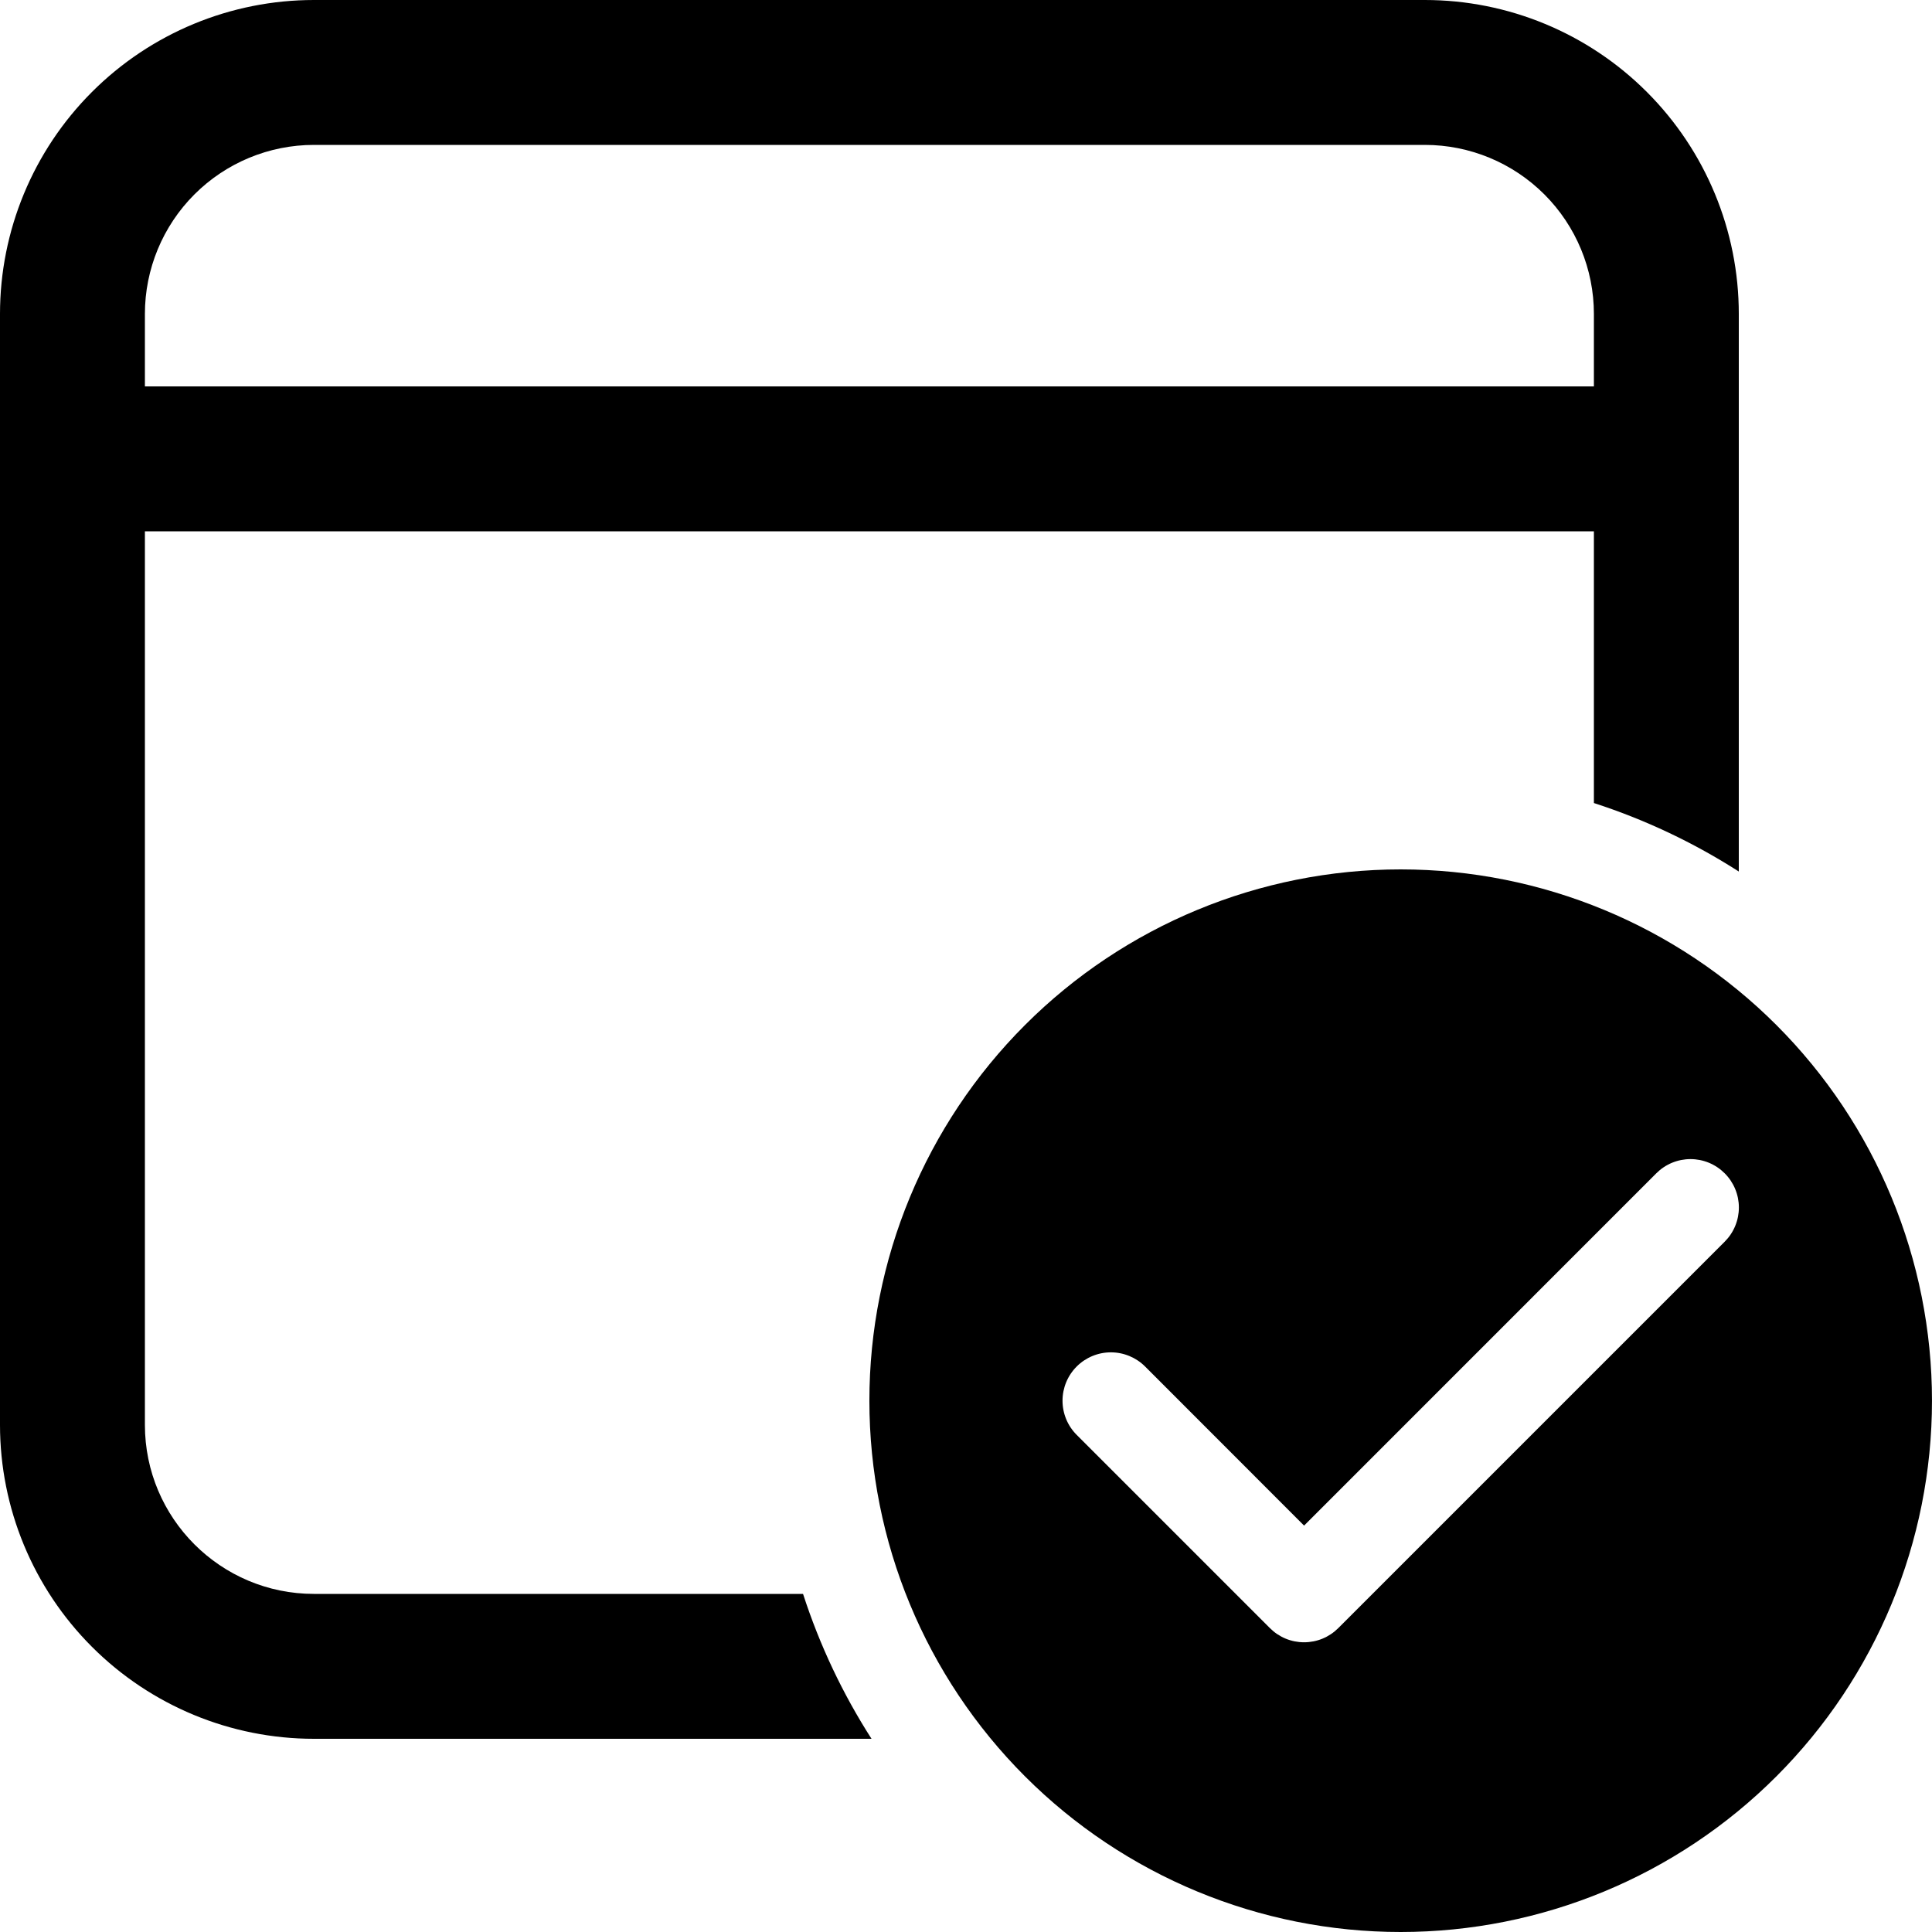 <svg width="80" height="80" viewBox="0 0 100 100" fill="none" xmlns="http://www.w3.org/2000/svg">
<path d="M73.75 0C78.06 0 82.193 1.712 85.24 4.76C88.288 7.807 90 11.94 90 16.25V45.11C87.662 43.611 85.142 42.42 82.5 41.565V27.5H7.5V73.75C7.5 78.58 11.42 82.5 16.25 82.5H41.565C42.43 85.17 43.625 87.685 45.11 90H16.25C11.94 90 7.807 88.288 4.76 85.24C1.712 82.193 0 78.06 0 73.75V16.25C0 11.94 1.712 7.807 4.76 4.76C7.807 1.712 11.94 0 16.25 0H73.75ZM73.75 7.5H16.25C13.929 7.5 11.704 8.422 10.063 10.063C8.422 11.704 7.5 13.929 7.5 16.25V20H82.5V16.25C82.5 13.929 81.578 11.704 79.937 10.063C78.296 8.422 76.071 7.5 73.75 7.5Z" fill="black"/>
<path d="M99.999 72.5C99.999 79.793 97.102 86.788 91.945 91.945C86.788 97.103 79.793 100 72.499 100C65.206 100 58.211 97.103 53.054 91.945C47.897 86.788 44.999 79.793 44.999 72.5C44.999 65.207 47.897 58.212 53.054 53.055C58.211 47.897 65.206 45 72.499 45C79.793 45 86.788 47.897 91.945 53.055C97.102 58.212 99.999 65.207 99.999 72.5ZM89.269 60.73C89.037 60.497 88.761 60.312 88.458 60.186C88.154 60.06 87.828 59.995 87.499 59.995C87.171 59.995 86.845 60.06 86.541 60.186C86.238 60.312 85.962 60.497 85.73 60.73L67.499 78.965L59.27 70.73C58.8 70.261 58.163 69.997 57.499 69.997C56.836 69.997 56.199 70.261 55.73 70.73C55.26 71.199 54.996 71.836 54.996 72.5C54.996 73.164 55.26 73.801 55.73 74.27L65.73 84.27C65.962 84.503 66.238 84.688 66.541 84.814C66.845 84.94 67.171 85.004 67.499 85.004C67.828 85.004 68.154 84.94 68.458 84.814C68.761 84.688 69.037 84.503 69.269 84.27L89.269 64.27C89.502 64.038 89.687 63.762 89.813 63.458C89.939 63.154 90.004 62.829 90.004 62.5C90.004 62.171 89.939 61.846 89.813 61.542C89.687 61.238 89.502 60.962 89.269 60.73Z" fill="black"/>
</svg>
